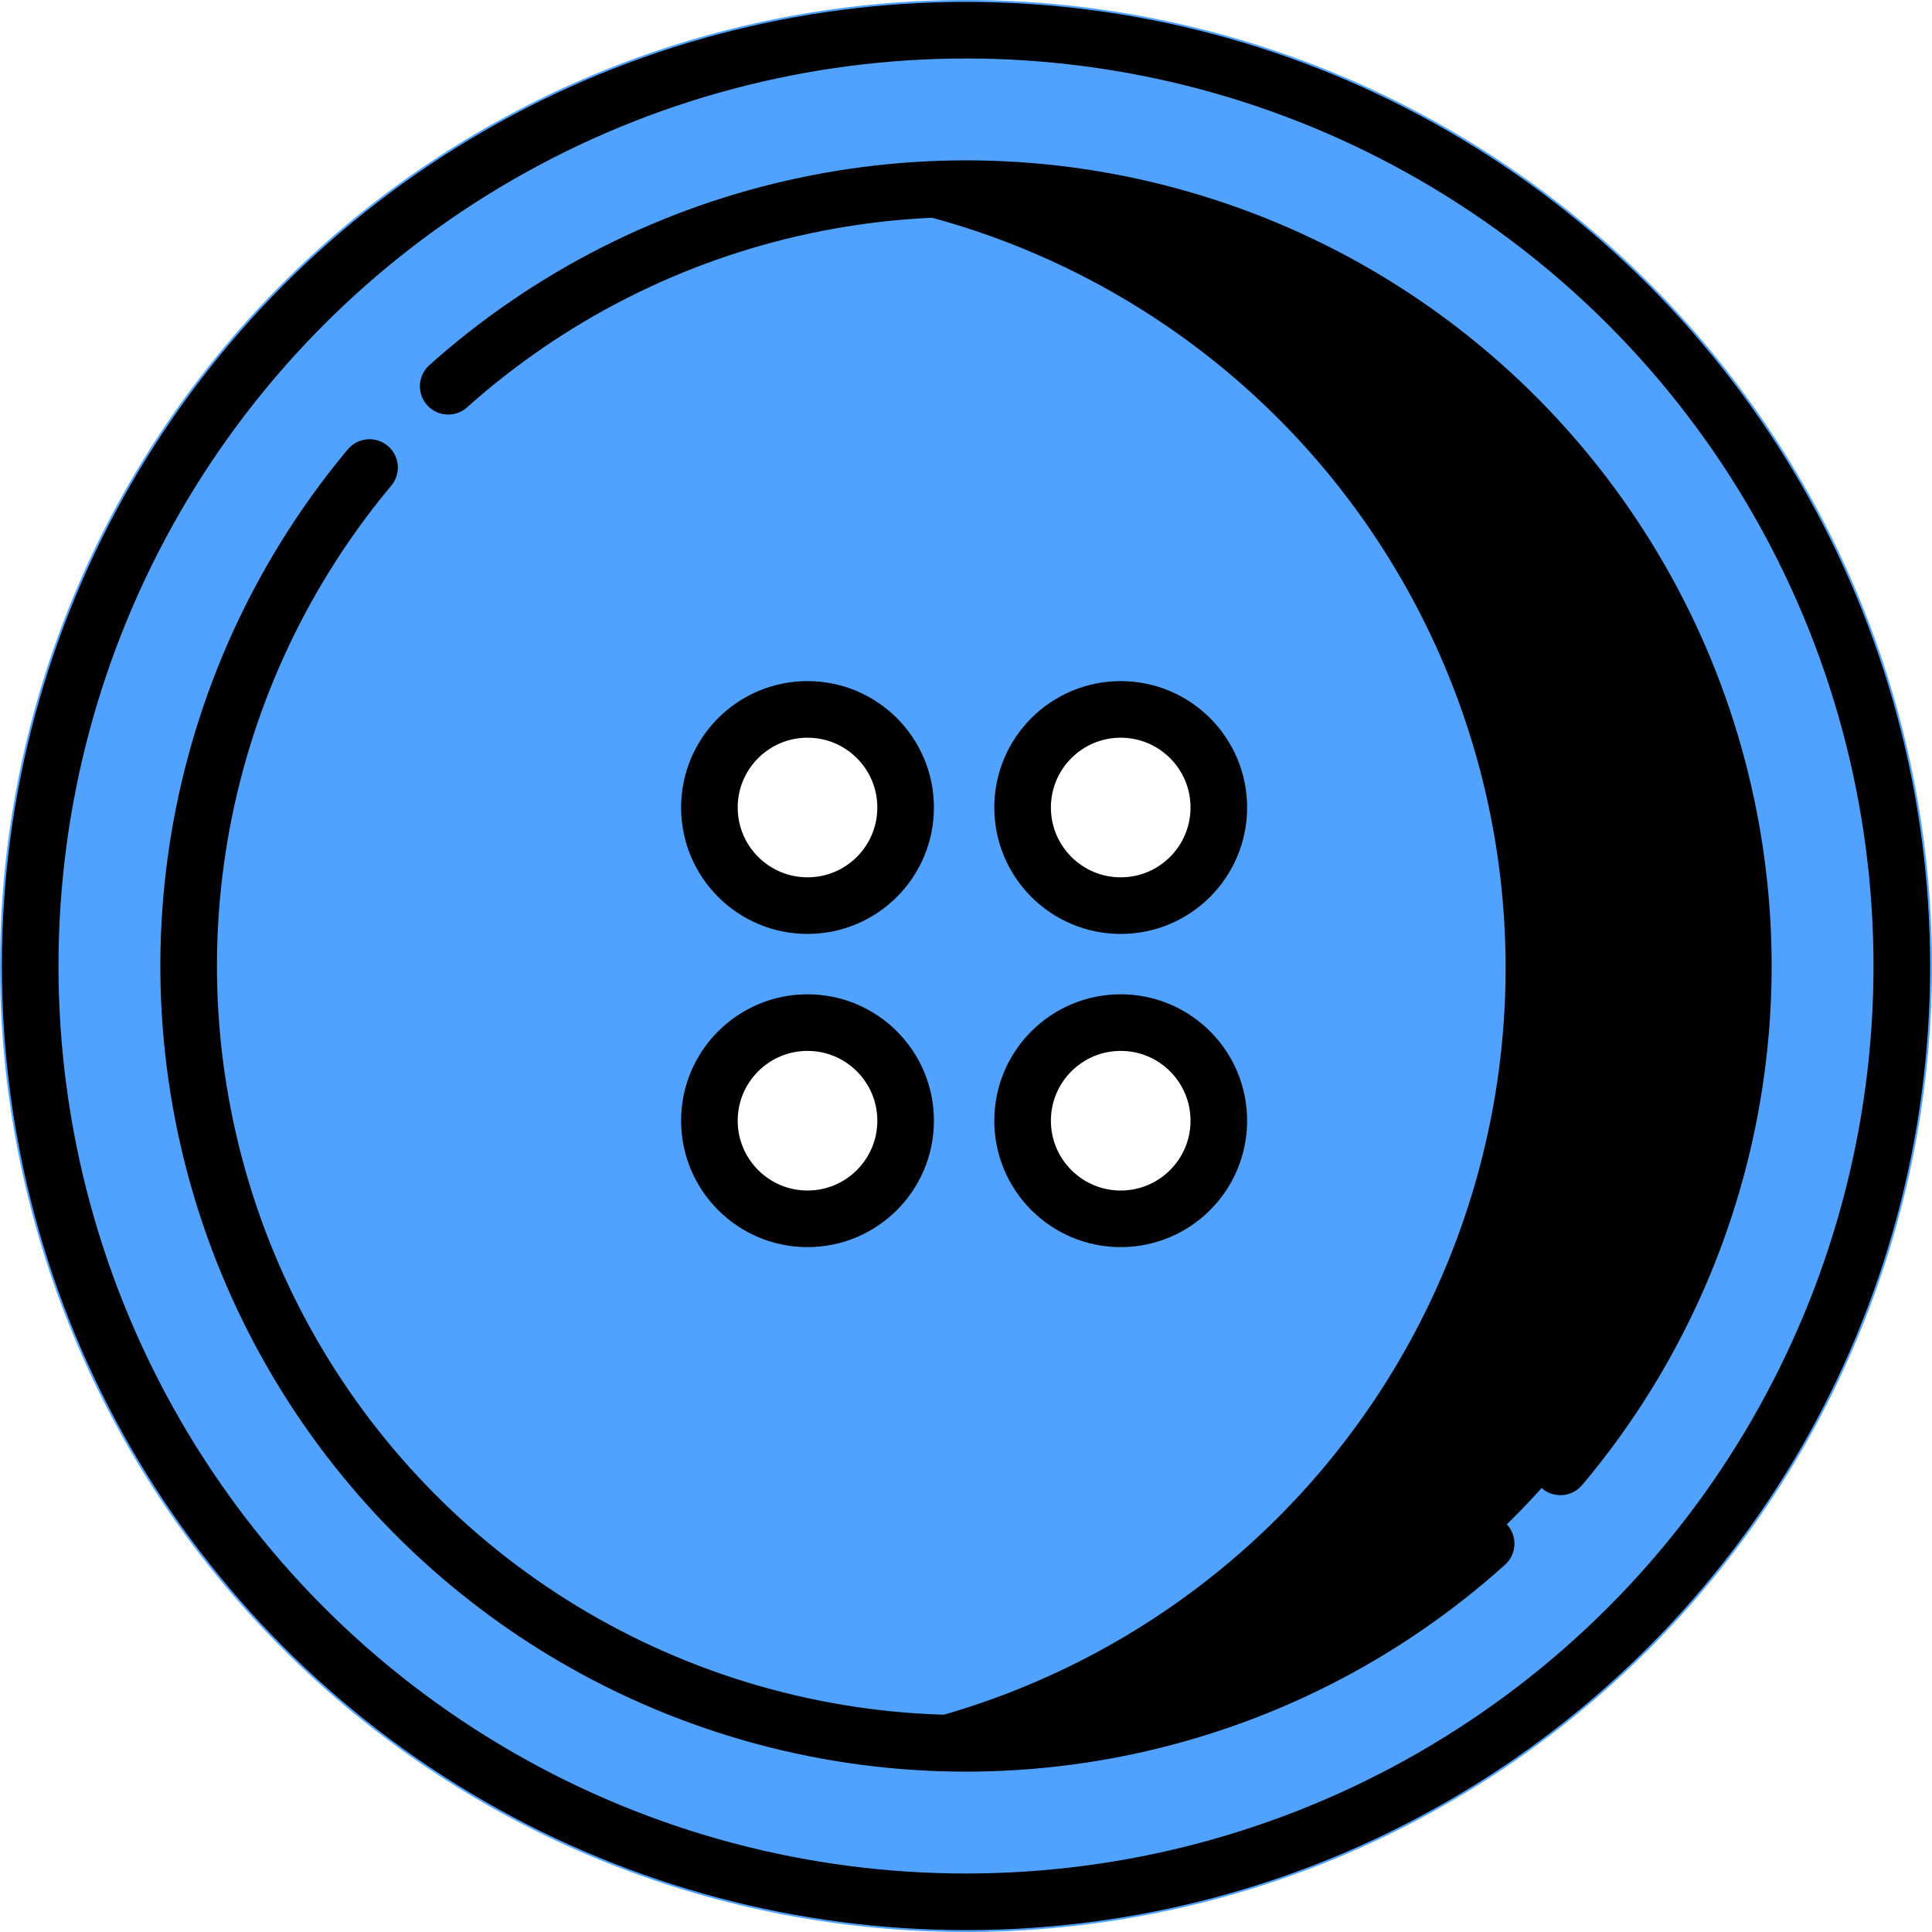 <svg width="512" height="512" viewBox="0 0 512 512" fill="none" xmlns="http://www.w3.org/2000/svg">
  <path fill="#51a2ff"
    d="M512 256a256 256 0 1 1-512 0 256 256 0 0 1 512 0Zm-299-70a27 27 0 1 0 0 54 27 27 0 0 0 0-54Zm86 0a27 27 0 1 0 0 54 27 27 0 0 0 0-54Zm-86 86a27 27 0 1 0 0 54 27 27 0 0 0 0-54Zm86 0a27 27 0 1 0 0 54 27 27 0 0 0 0-54Z" />
  <path fill="#0004" d="M394 409c-48 43-110 60-169 51a206 206 0 0 0 0-407 206 206 0 0 1 169 356Z" />
  <circle cx="256" cy="256" transform="rotate(48 0 0)" stroke="#000" stroke-width="15" stroke-linecap="round"
    stroke-dasharray="618,30" transform-origin="50% 50%" r="206" />
  <circle cx="256" cy="256" stroke-width="15" stroke="#000" transform-origin="50% 50%" r="248" />
  <circle cx="214" cy="214" stroke="#000" stroke-width="15" r="26" />
  <circle cx="214" cy="297" stroke="#000" stroke-width="15" r="26" />
  <circle cx="297" cy="214" stroke="#000" stroke-width="15" r="26" />
  <circle cx="297" cy="297" stroke="#000" stroke-width="15" r="26" />
</svg>